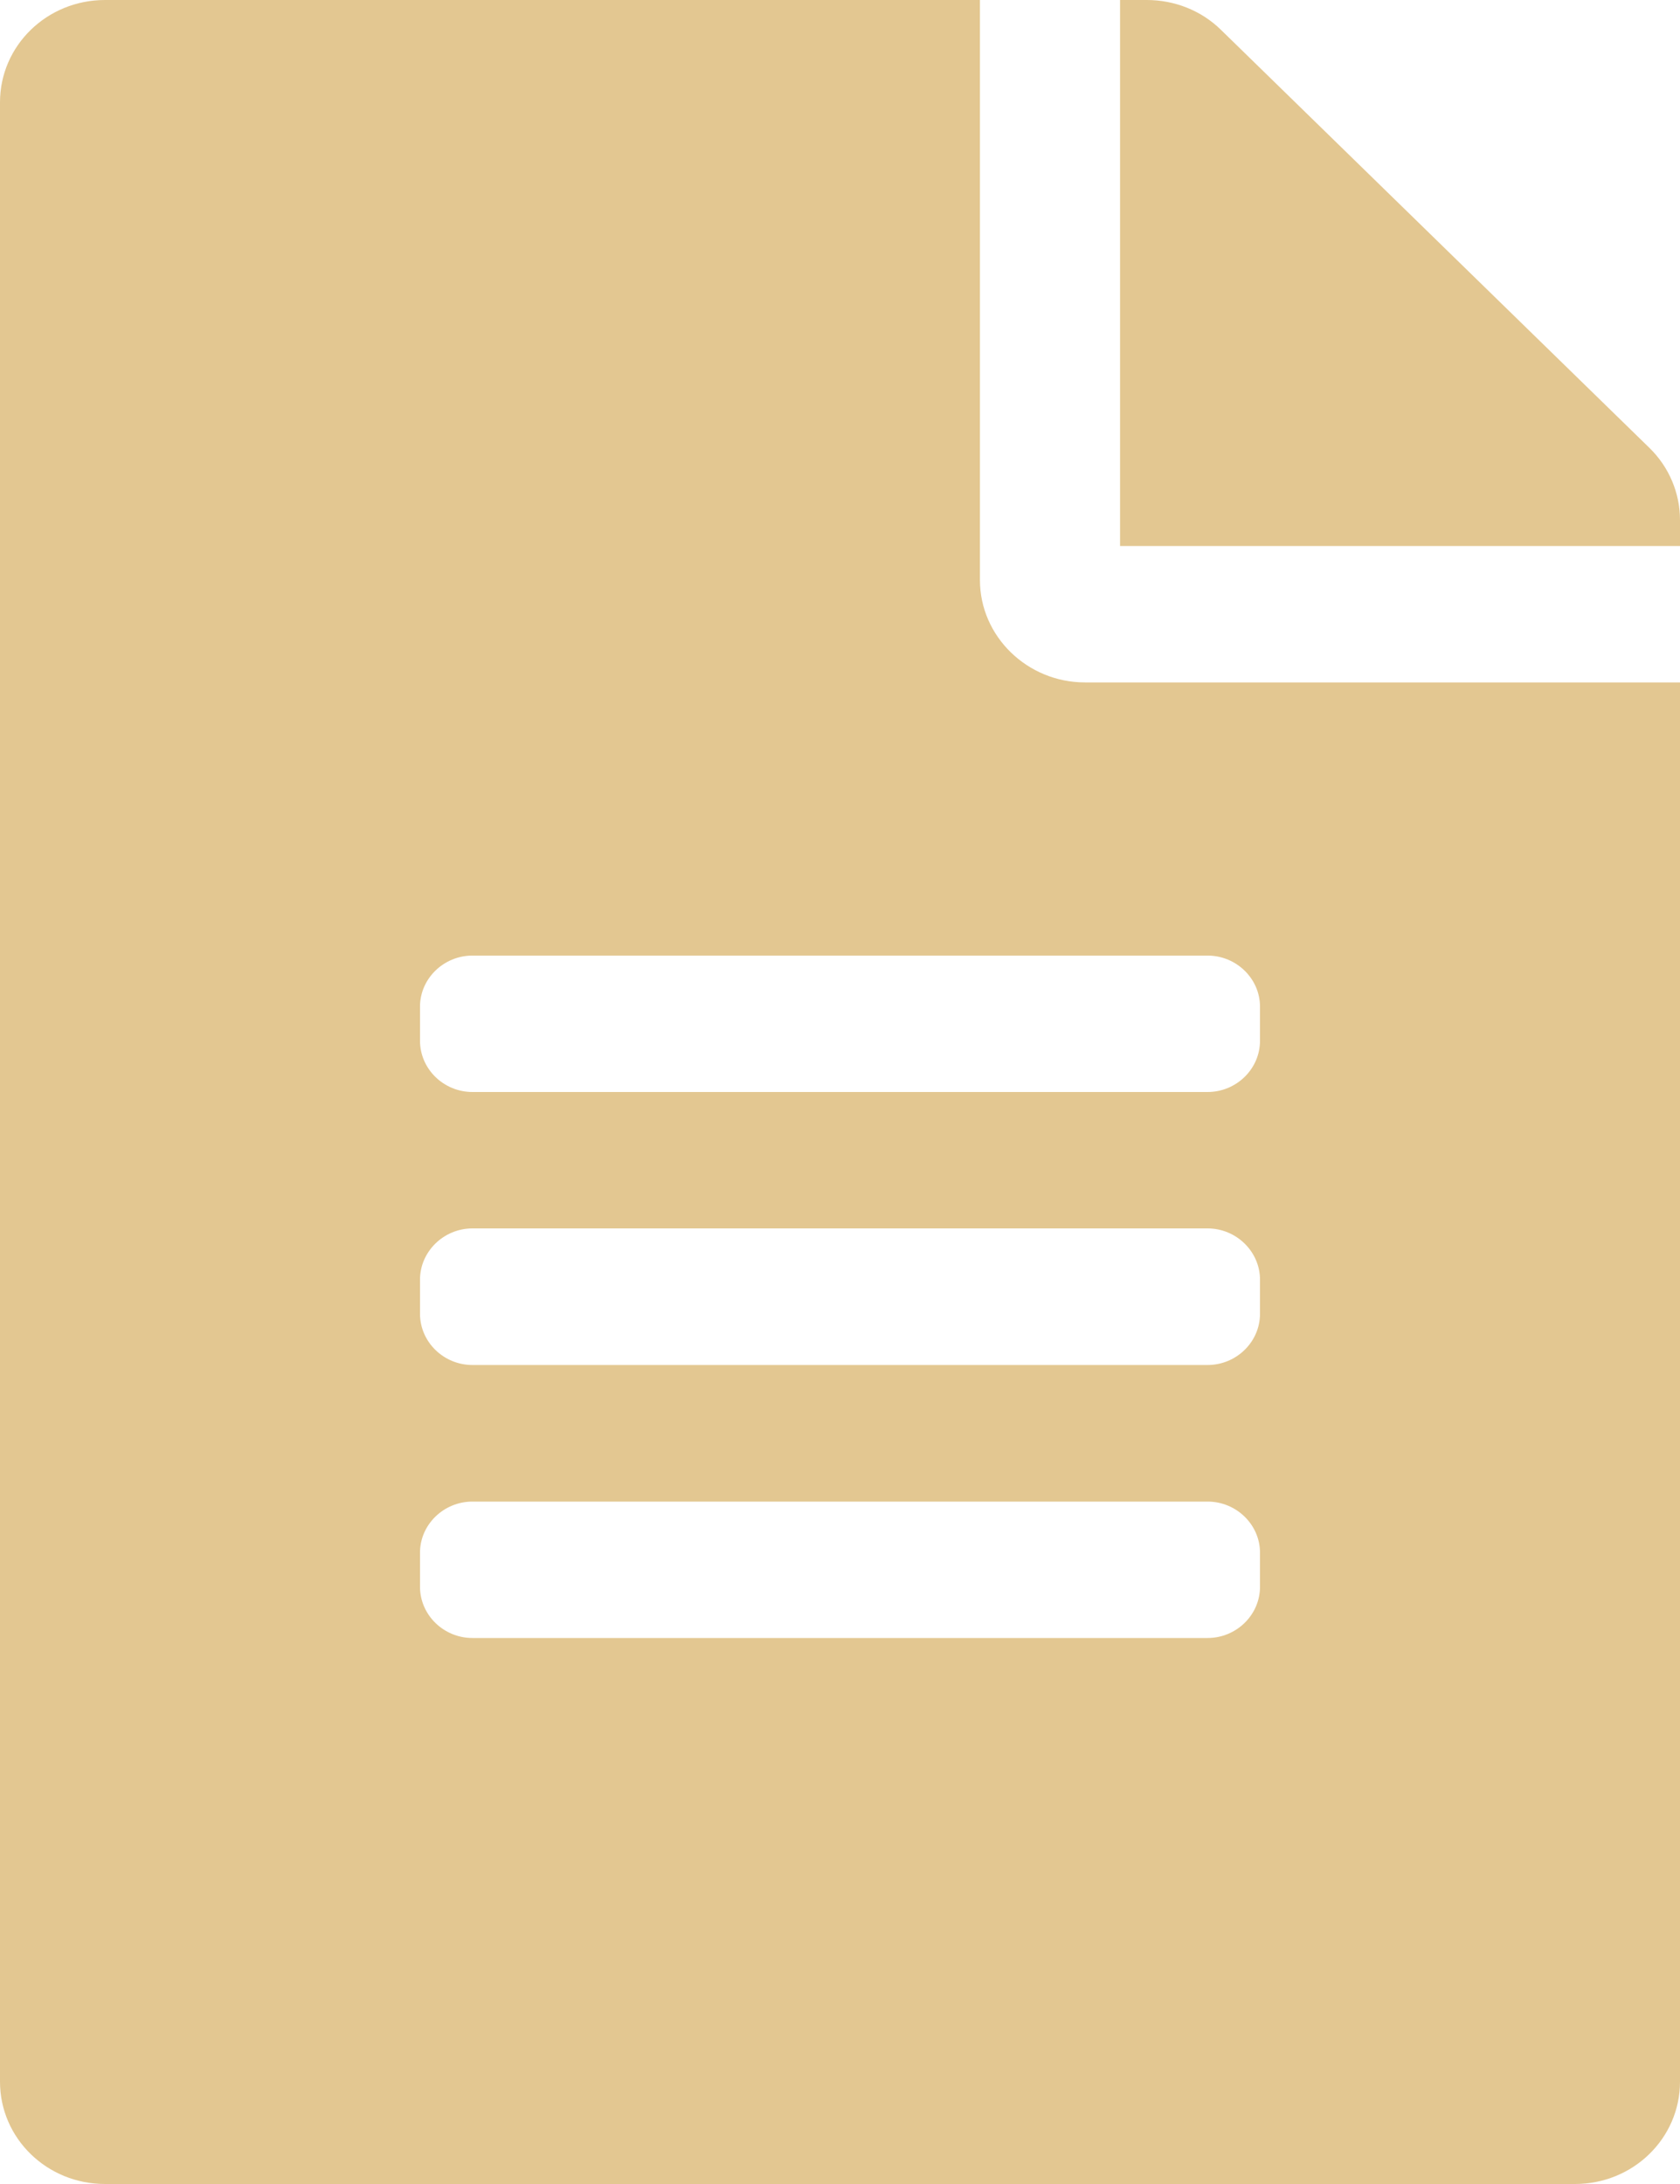 <svg width="10" height="13" viewBox="0 0 10 13" fill="none" xmlns="http://www.w3.org/2000/svg">
<path d="M5.833 3.453V0H0.625C0.279 0 0 0.272 0 0.609V12.391C0 12.728 0.279 13 0.625 13H9.375C9.721 13 10 12.728 10 12.391V4.062H6.458C6.115 4.062 5.833 3.788 5.833 3.453ZM7.5 9.445C7.5 9.613 7.359 9.75 7.188 9.75H2.812C2.641 9.75 2.5 9.613 2.5 9.445V9.242C2.5 9.075 2.641 8.938 2.812 8.938H7.188C7.359 8.938 7.5 9.075 7.5 9.242V9.445ZM7.5 7.82C7.5 7.988 7.359 8.125 7.188 8.125H2.812C2.641 8.125 2.5 7.988 2.5 7.82V7.617C2.5 7.45 2.641 7.312 2.812 7.312H7.188C7.359 7.312 7.5 7.45 7.5 7.617V7.82ZM7.5 5.992V6.195C7.5 6.363 7.359 6.5 7.188 6.5H2.812C2.641 6.5 2.5 6.363 2.5 6.195V5.992C2.5 5.825 2.641 5.688 2.812 5.688H7.188C7.359 5.688 7.5 5.825 7.5 5.992ZM10 3.095V3.25H6.667V0H6.826C6.992 0 7.151 0.063 7.268 0.178L9.818 2.666C9.935 2.78 10 2.935 10 3.095Z" fill="#E3C791"/>
</svg>
